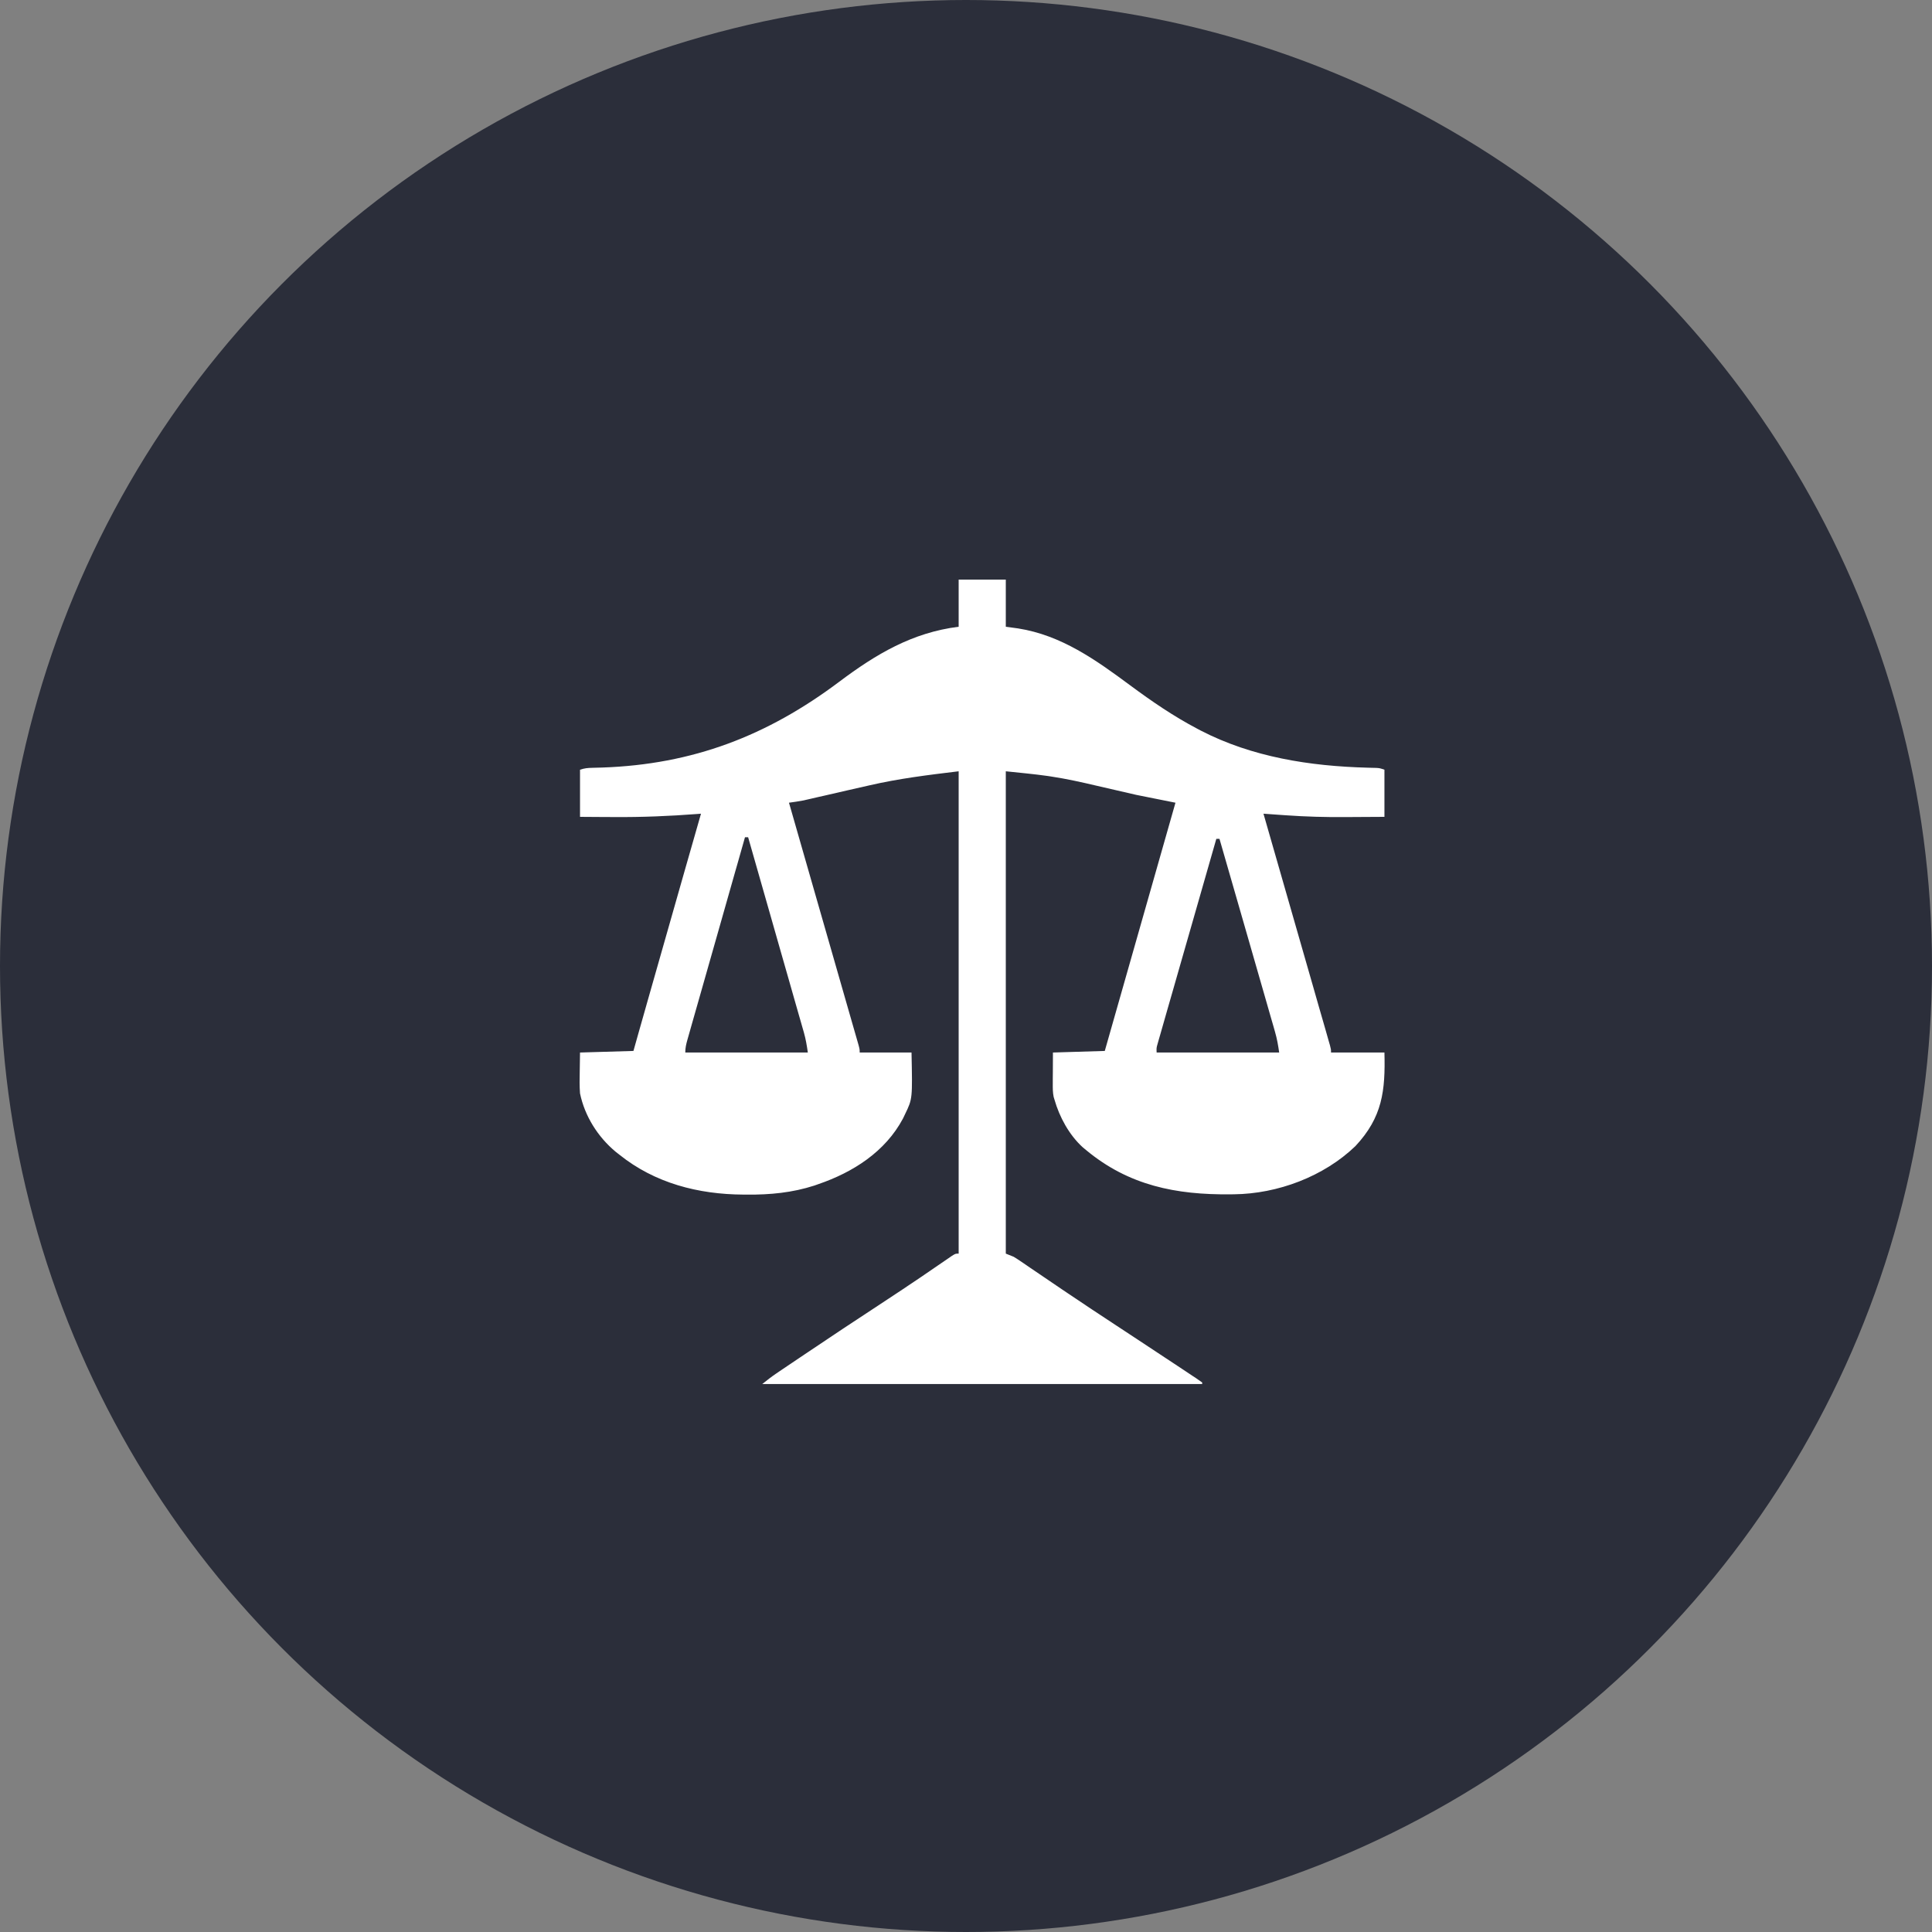 <svg width="60" height="60" viewBox="0 0 60 60" fill="none" xmlns="http://www.w3.org/2000/svg">
<rect x="0" y="0" width="60" height="60" fill="#808080" stroke="none"/>
<circle cx="30" cy="30" r="30" fill="#2B2E3A"/>
<path d="M29.772 18C30.255 18 30.738 18 31.236 18C31.236 18.483 31.236 18.966 31.236 19.464C31.362 19.481 31.487 19.498 31.617 19.516C32.962 19.728 34.031 20.493 35.1 21.285C35.771 21.782 36.448 22.246 37.189 22.635C37.236 22.66 37.236 22.66 37.285 22.686C38.885 23.514 40.684 23.794 42.467 23.841C42.515 23.842 42.563 23.844 42.612 23.845C42.676 23.846 42.676 23.846 42.74 23.848C42.849 23.855 42.849 23.855 42.995 23.904C42.995 24.387 42.995 24.87 42.995 25.368C42.695 25.37 42.395 25.372 42.096 25.373C41.995 25.374 41.893 25.374 41.792 25.375C41.169 25.38 40.551 25.363 39.93 25.319C39.862 25.314 39.794 25.309 39.727 25.305C39.564 25.293 39.401 25.282 39.238 25.27C39.249 25.308 39.26 25.346 39.271 25.384C39.533 26.299 39.796 27.213 40.059 28.128C40.186 28.57 40.313 29.013 40.44 29.455C40.55 29.84 40.661 30.226 40.772 30.611C40.83 30.815 40.889 31.019 40.947 31.224C41.003 31.416 41.058 31.608 41.113 31.799C41.133 31.87 41.153 31.941 41.174 32.011C41.201 32.107 41.229 32.204 41.256 32.3C41.272 32.354 41.287 32.407 41.303 32.463C41.336 32.589 41.336 32.589 41.336 32.687C41.884 32.687 42.431 32.687 42.995 32.687C43.026 33.876 42.933 34.696 42.093 35.594C41.109 36.54 39.68 37.075 38.32 37.09C38.284 37.09 38.248 37.091 38.211 37.091C36.527 37.109 35.052 36.819 33.724 35.712C33.691 35.685 33.658 35.657 33.624 35.629C33.203 35.245 32.903 34.693 32.748 34.151C32.736 34.108 32.736 34.108 32.722 34.065C32.694 33.927 32.694 33.799 32.695 33.659C32.695 33.608 32.695 33.557 32.695 33.504C32.696 33.44 32.696 33.375 32.697 33.309C32.698 33.104 32.699 32.898 32.7 32.687C33.497 32.663 33.497 32.663 34.31 32.638C35.034 30.094 35.759 27.55 36.505 24.929C35.902 24.808 35.902 24.808 35.286 24.685C34.878 24.592 34.47 24.499 34.063 24.403C33.592 24.292 33.121 24.187 32.643 24.115C32.608 24.11 32.573 24.104 32.538 24.099C32.105 24.038 31.67 23.999 31.236 23.953C31.236 28.896 31.236 33.839 31.236 38.932C31.316 38.965 31.397 38.997 31.48 39.03C31.543 39.068 31.605 39.107 31.666 39.149C31.719 39.184 31.719 39.184 31.773 39.221C31.81 39.247 31.848 39.273 31.887 39.299C31.927 39.327 31.968 39.354 32.009 39.383C32.097 39.442 32.185 39.502 32.272 39.561C32.509 39.723 32.746 39.883 32.983 40.044C33.032 40.077 33.081 40.11 33.132 40.144C33.646 40.492 34.163 40.833 34.682 41.174C34.771 41.233 34.861 41.291 34.95 41.35C34.993 41.379 35.037 41.408 35.082 41.437C35.126 41.466 35.169 41.494 35.214 41.524C35.256 41.552 35.299 41.58 35.343 41.609C35.748 41.876 36.153 42.143 36.557 42.411C36.628 42.458 36.699 42.505 36.77 42.552C36.866 42.616 36.962 42.68 37.058 42.744C37.087 42.763 37.115 42.781 37.144 42.8C37.209 42.844 37.272 42.888 37.335 42.934C37.335 42.95 37.335 42.966 37.335 42.982C32.827 42.982 28.318 42.982 23.673 42.982C23.817 42.867 23.952 42.76 24.103 42.658C24.156 42.622 24.156 42.622 24.209 42.586C24.247 42.56 24.285 42.535 24.324 42.508C24.364 42.481 24.405 42.454 24.446 42.426C24.58 42.336 24.713 42.246 24.847 42.156C24.893 42.125 24.939 42.094 24.987 42.062C25.785 41.523 26.589 40.992 27.394 40.464C27.808 40.192 28.22 39.919 28.63 39.641C28.683 39.604 28.683 39.604 28.739 39.566C28.905 39.453 29.071 39.339 29.237 39.225C29.295 39.185 29.352 39.146 29.41 39.107C29.459 39.073 29.508 39.039 29.559 39.004C29.674 38.932 29.674 38.932 29.772 38.932C29.772 33.989 29.772 29.046 29.772 23.953C28.819 24.068 27.917 24.178 26.991 24.392C26.763 24.444 26.535 24.496 26.308 24.547C26.064 24.603 25.821 24.658 25.578 24.715C25.532 24.725 25.486 24.735 25.439 24.746C25.353 24.766 25.266 24.786 25.18 24.806C25.141 24.815 25.102 24.824 25.061 24.833C25.01 24.845 25.01 24.845 24.959 24.857C24.807 24.887 24.655 24.907 24.502 24.929C24.519 24.988 24.519 24.988 24.537 25.048C24.812 26.005 25.086 26.963 25.361 27.92C25.494 28.383 25.627 28.846 25.76 29.309C25.876 29.712 25.992 30.116 26.107 30.519C26.169 30.733 26.23 30.947 26.291 31.16C26.349 31.361 26.407 31.562 26.464 31.763C26.486 31.837 26.507 31.911 26.528 31.985C26.557 32.086 26.586 32.186 26.615 32.287C26.631 32.343 26.647 32.4 26.664 32.458C26.698 32.589 26.698 32.589 26.698 32.687C27.229 32.687 27.761 32.687 28.308 32.687C28.338 34.123 28.338 34.123 28.113 34.59C28.09 34.638 28.067 34.687 28.043 34.737C27.493 35.769 26.491 36.407 25.411 36.776C25.372 36.79 25.333 36.803 25.293 36.818C24.605 37.041 23.915 37.106 23.197 37.1C23.159 37.099 23.121 37.099 23.081 37.099C21.687 37.091 20.338 36.745 19.233 35.858C19.194 35.828 19.155 35.797 19.116 35.766C18.565 35.306 18.159 34.661 18.013 33.956C17.996 33.733 17.999 33.513 18.004 33.291C18.007 33.092 18.01 32.892 18.013 32.687C18.56 32.671 19.108 32.655 19.672 32.638C19.725 32.45 19.778 32.261 19.833 32.067C19.91 31.798 19.986 31.529 20.062 31.26C20.072 31.224 20.082 31.189 20.092 31.153C20.474 29.806 20.858 28.461 21.242 27.115C21.256 27.069 21.269 27.023 21.282 26.975C21.445 26.407 21.607 25.839 21.77 25.27C21.732 25.273 21.694 25.276 21.655 25.279C20.791 25.345 19.935 25.381 19.068 25.374C18.964 25.373 18.86 25.373 18.756 25.373C18.509 25.372 18.261 25.37 18.013 25.368C18.013 24.885 18.013 24.402 18.013 23.904C18.154 23.857 18.249 23.848 18.396 23.845C18.468 23.843 18.468 23.843 18.541 23.841C18.593 23.84 18.645 23.838 18.699 23.837C21.515 23.74 23.824 22.854 26.064 21.172C27.205 20.315 28.332 19.644 29.772 19.464C29.772 18.981 29.772 18.498 29.772 18ZM23.136 26.002C23.055 26.289 22.973 26.576 22.892 26.863C22.879 26.907 22.866 26.951 22.853 26.997C22.701 27.532 22.549 28.067 22.397 28.603C22.383 28.652 22.369 28.7 22.355 28.751C22.299 28.947 22.244 29.142 22.188 29.338C22.04 29.86 21.892 30.381 21.743 30.903C21.683 31.115 21.623 31.327 21.562 31.538C21.536 31.631 21.51 31.723 21.483 31.815C21.448 31.939 21.413 32.062 21.378 32.186C21.368 32.221 21.358 32.256 21.348 32.291C21.309 32.429 21.282 32.543 21.282 32.687C22.538 32.687 23.794 32.687 25.088 32.687C25.056 32.464 25.025 32.276 24.965 32.063C24.949 32.01 24.934 31.956 24.918 31.9C24.902 31.842 24.885 31.784 24.868 31.724C24.841 31.631 24.841 31.631 24.814 31.537C24.766 31.368 24.718 31.199 24.669 31.03C24.619 30.853 24.569 30.676 24.518 30.499C24.423 30.165 24.327 29.83 24.231 29.496C24.122 29.115 24.014 28.734 23.905 28.352C23.681 27.569 23.458 26.785 23.234 26.002C23.201 26.002 23.169 26.002 23.136 26.002ZM37.774 26.051C37.532 26.895 37.29 27.738 37.049 28.582C36.937 28.974 36.825 29.365 36.712 29.757C36.614 30.098 36.517 30.439 36.419 30.781C36.367 30.962 36.315 31.142 36.263 31.323C36.215 31.493 36.166 31.663 36.117 31.834C36.091 31.926 36.064 32.018 36.038 32.111C36.022 32.165 36.007 32.22 35.99 32.276C35.977 32.324 35.963 32.372 35.949 32.421C35.914 32.544 35.914 32.544 35.92 32.687C37.176 32.687 38.432 32.687 39.726 32.687C39.693 32.455 39.659 32.26 39.595 32.039C39.578 31.98 39.561 31.92 39.544 31.859C39.525 31.795 39.507 31.73 39.488 31.666C39.468 31.598 39.449 31.529 39.429 31.461C39.377 31.277 39.324 31.094 39.271 30.91C39.216 30.719 39.161 30.528 39.106 30.337C38.994 29.945 38.881 29.553 38.768 29.161C38.703 28.936 38.639 28.712 38.574 28.487C38.34 27.675 38.106 26.863 37.872 26.051C37.84 26.051 37.807 26.051 37.774 26.051Z" fill="white"/>
</svg>
